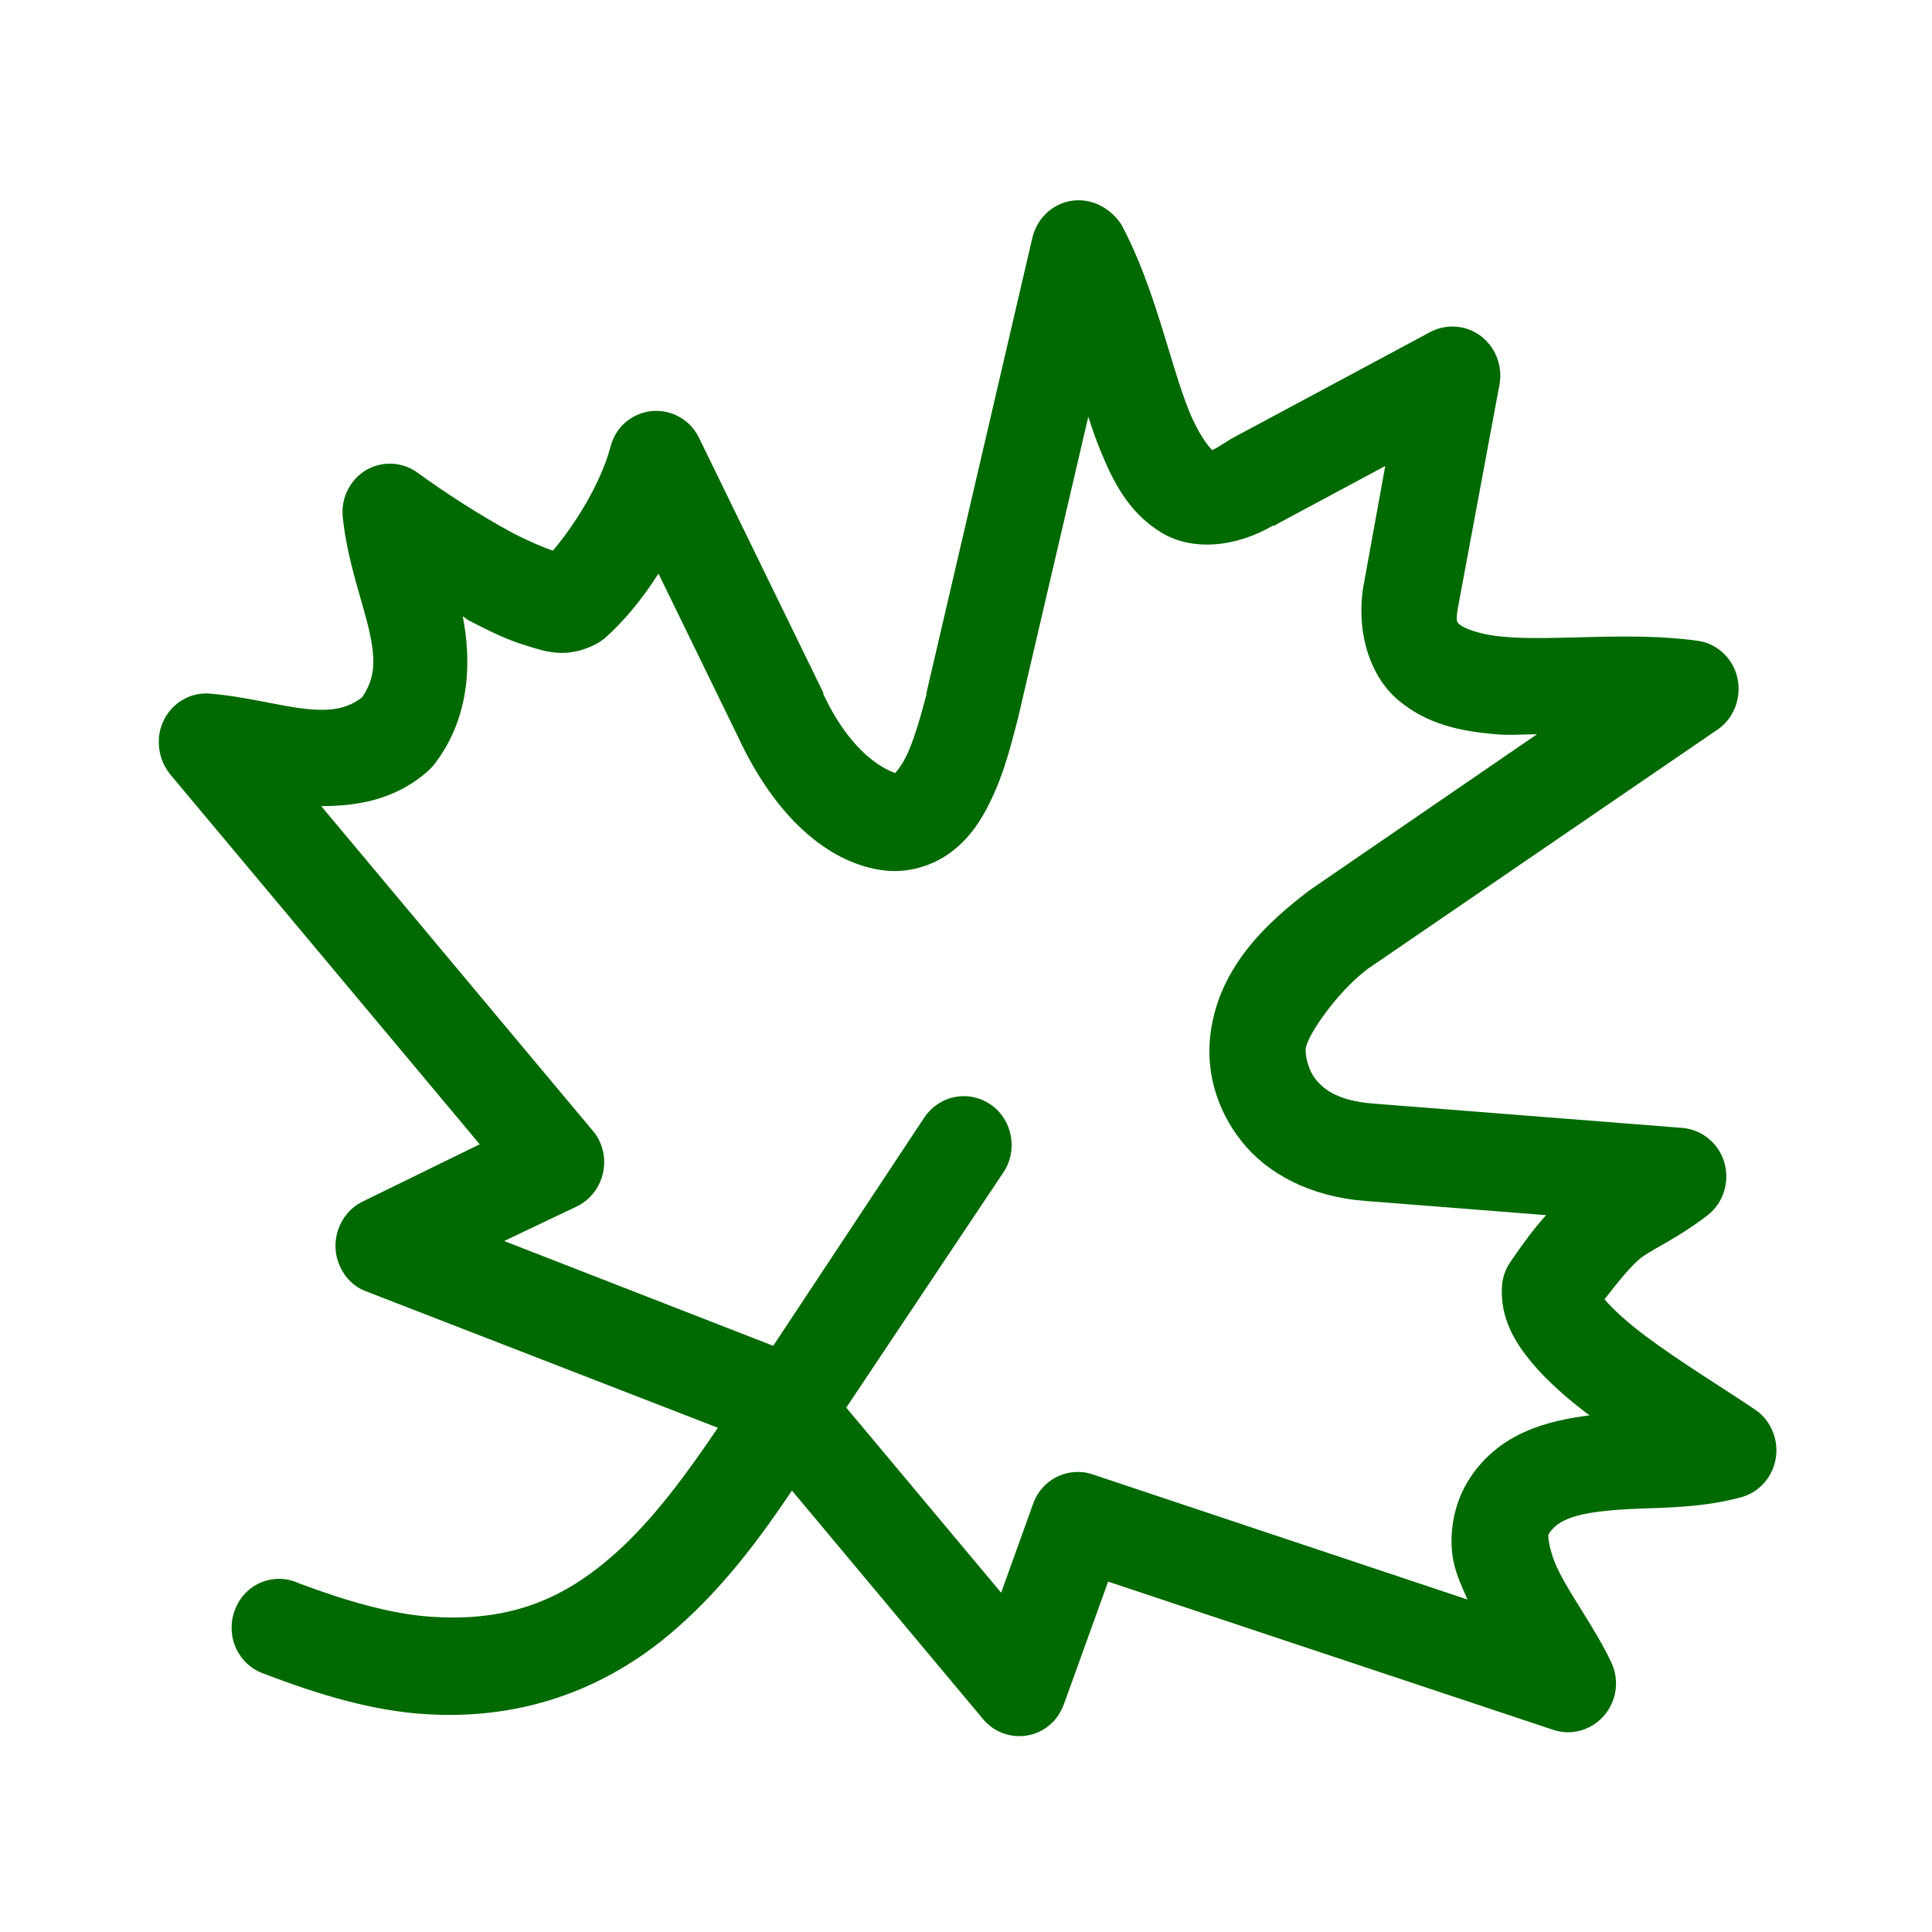<svg width="600" height="600" enable-background="new 0 0 1419 1419" version="1.1" viewBox="0 0 600 600" xmlns="http://www.w3.org/2000/svg">
 <style type="text/css">.st0{fill:#AA1300;}
	.st1{fill:#FF9E00;stroke:#FF9E00;stroke-width:7;stroke-miterlimit:10;}
	.st2{fill:#006A00;}
	.st3{fill:#44007F;}
	.st4{fill:#001ABF;}</style>
 <g transform="matrix(.288 1.221 -1.191 .295 2163.7 -1654.4)">
  <path class="st2" d="m977.7 1772.3c-1.1 5.3 1.5 10.7 6.4 13.2l103 52.5 0.4 0.1c4.9 2.7 10.8 6 14.1 9 1.7 1.5 2.7 2.9 2.9 3.3 0.1-0.4-4.4 9.1-23.3 13.1-0.1 0-0.1 0-0.2-0.1l-68.6 15.8c-6.5 1.4-10.6 7.9-9.2 14.4 0.7 3.4 2.9 6.3 5.9 7.9 9.2 5.1 17.7 14.7 21.6 20.3-1.4 2.2-3.7 5.4-6.6 8.8-6.1 7-14.2 14.8-20.2 20-5 4.4-5.6 12-1.2 17 1.9 2.2 4.5 3.6 7.4 4 11.6 1.5 21.9-0.1 29.7 0.1 7.2 0.2 11 1.4 14.8 5.6 1.8 4.3 1.6 8.3-0.5 14.3-2.3 6.6-6.6 14.2-9.5 23.1-2 6.4 1.5 13.1 7.9 15.1 3 0.9 6.2 0.7 9.1-0.7l107.4-54.8 6.8 32.2c1.4 6.5 7.8 10.7 14.3 9.3 3.1-0.6 5.8-2.4 7.5-5l53.7-78.7c9.5 10.7 18.3 21.4 24.1 32.6 7.6 14.7 10.6 29.6 3.9 50.1-2.8 8.5-8.1 18.4-15.6 29.6-4.1 5.3-3.2 12.8 2.1 16.9s12.8 3.2 16.9-2.1c0.4-0.5 0.7-1 1.1-1.6 8.3-12.3 14.7-23.8 18.5-35.5 8.5-26.3 4.3-49.7-5.5-68.6-7-13.7-16.5-25.4-26-36l66.3-33.8c5.9-3 8.3-10.3 5.3-16.2-0.9-1.9-2.4-3.4-4.1-4.6l-26.8-18 62.2-101.2c3.4-5.7 1.6-13.1-4.1-16.6-2.6-1.6-5.7-2.1-8.6-1.5-9.2 2-17.9 5.9-24.9 7.6-3.5 0.9-6.5 0.9-8 0.8-1.5-0.2-1.5-0.1-2-0.6-2.8-3.1-3.1-8.1-1.7-17.2s4.8-20.1 4.5-32.2c-0.2-6.7-5.7-11.9-12.4-11.7-2.9 0.1-5.7 1.2-7.8 3.2-6.7 6.2-15.7 15.5-24.2 22.7-4.2 3.6-8.4 6.5-11.3 8-3.5-4.5-6.9-9-8-11.9-1.5-4.1-2.4-9.7-5.9-18-2.5-6.2-9.5-9.2-15.7-6.7-3.4 1.4-5.9 4.2-7 7.6l-24.2 74.6c-2.7 8.3-6.1 11.2-9.1 12.7s-6.6 1.2-8 0.8c-3.2-1.1-11.7-11-15.3-19.3l-0.1-0.2c0-0.1-0.1-0.2-0.1-0.2l-36.8-100.4c-2.3-6.2-9.3-9.4-15.5-7.1-3.2 1.2-5.8 3.7-7 6.9-6.3 16-8.4 35.4-12.5 47.5-2 6.1-4.6 9.5-5.5 10.1-0.8 0.6-0.8 1.1-5.4-1l-0.2-0.1-49.6-22.5c-6-2.8-13.2-0.3-16.1 5.8-1.2 2.6-1.5 5.5-0.8 8.2l13.8 55.2 0.3 0.9c1.8 5.5 1.2 4.3 0.9 4.6s-4 2.2-10.2 3.2c-12.4 2-32 1.2-49.1 5.9-4.2 1.6-7.5 5.1-8.4 9.5zm52.7 9.8c3.2-0.3 5.6-0.5 8.6-1 8.3-1.3 16.7-3.3 23.5-10.2 6.6-6.7 8-17.9 5-28.1l0.2-0.1-0.3-0.9-7.5-30 27 12.1c0.1 0 0.1 0 0.2 0.1 10.1 4.5 21.9 4.1 29.7-1.7s11.4-13.9 14.1-22c1.2-3.6 1.6-6.5 2.5-10.3l23.8 64.7c0.1 0.2 0.2 0.3 0.2 0.5 5.1 12 13.2 27.7 30.4 33.3 7.5 2.4 16.7 2.3 25.9-2.1s17.3-13.6 21.6-26.9l14.2-43.8c2.4 3.6 5.3 7.2 9.1 11.5 1.4 1.6 3.1 2.7 5 3.4 8 2.6 14.9 0 20.5-2.8 5.6-2.9 10.8-6.7 15.8-10.9l0.3-0.3c-1.2 10.7-1.2 23.1 7.9 33.1 4.7 5.2 11.3 8.1 17.2 8.8 4.3 0.5 8.1-0.4 11.9-1.1l-52.4 85.1c-3.4 5.5-1.9 12.8 3.6 16.4l19.4 13-53.7 27.4-47.1-52.3c-4.4-5-12.1-5.4-17-1-1.9 1.7-3.3 4-3.8 6.5-0.9 3.9 0.3 8 3 10.9l45.7 50.3-41.2 60.2-4-20c-1.4-6.5-7.8-10.7-14.3-9.3-1.1 0.2-2.1 0.6-3 1.1l-94.1 48c2.1-8.7 3-18.5-2.1-28.4-0.4-0.7-0.8-1.4-1.3-2-9.2-11.7-22.9-15.1-33.8-15.5 0.5-0.5 1-0.8 1.4-1.3 3.6-4.2 6.9-8.2 9.4-12.6 2.6-4.4 5.6-9 3.9-17-0.2-1-0.6-2-1-2.9-2.8-5.4-7-11.3-12.3-16.9l43.9-10.1c25.5-5.4 37.5-17.9 41.2-29.2 1.9-5.9 1.2-12.5-1.1-17.4-2.2-4.9-5.6-8.5-9-11.4-6.7-5.8-14.2-9.5-18.9-12.1-0.1 0-0.1 0-0.2-0.1z"/>
 </g>
</svg>
